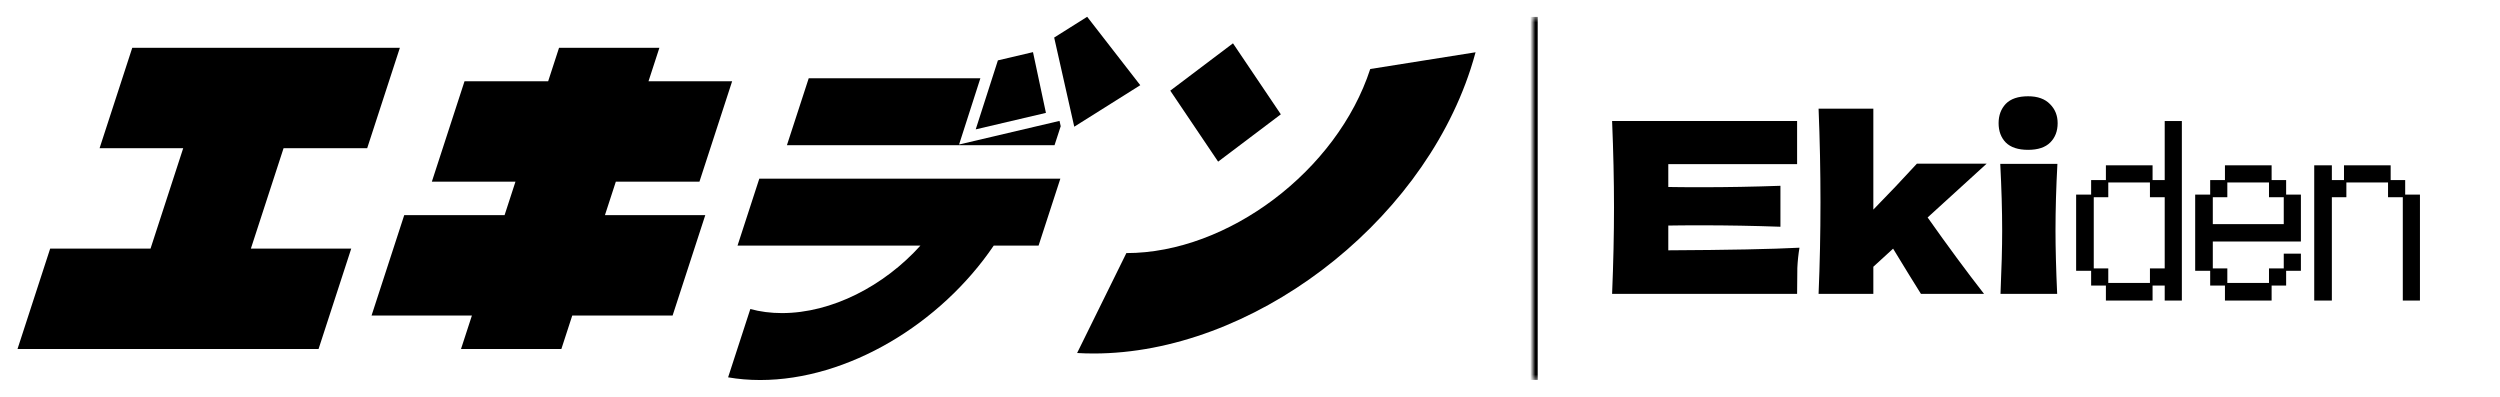 <svg width="504" height="80" viewBox="0 0 504 80" fill="none" xmlns="http://www.w3.org/2000/svg">
<path d="M50.576 50.12L57.166 29.879H74.024L80.615 9.635H63.754H43.525H26.664L20.076 29.879H36.934L30.347 50.12H10.115L3.527 70.365H23.757H43.989H64.218L70.808 50.12H50.576Z" fill="black"/>
<path d="M142.184 43.373H121.955L124.151 36.626H141.008L147.599 16.382H130.738L132.934 9.635H112.704L110.509 16.382H93.648L87.061 36.626H103.918L101.723 43.373H81.493L74.903 63.618H95.135L92.937 70.365H113.169L115.365 63.618H135.594L142.184 43.373Z" fill="black"/>
<path d="M227.073 51.023C247.558 51.023 269.571 34.409 276.241 13.912L297.473 10.538C297.173 11.656 296.841 12.779 296.473 13.912C286.162 45.588 252.143 71.265 220.485 71.265C219.354 71.265 218.24 71.232 217.146 71.168L227.076 51.023H227.073Z" fill="black"/>
<path d="M258.216 23.047L245.574 32.588L235.927 18.276L248.569 8.732L258.216 23.047Z" fill="black"/>
<path d="M213.598 24.373L193.351 29.132L197.643 15.782H163.037L158.642 29.276H212.593L213.839 25.444L213.598 24.373Z" fill="black"/>
<path d="M213.766 36.023H153.075L148.684 49.518H185.553C178.234 57.644 167.684 63.118 157.64 63.118C155.35 63.118 153.219 62.832 151.267 62.297L146.785 76.07C148.828 76.426 150.985 76.612 153.246 76.612C170.921 76.612 189.636 65.3 200.333 49.518H209.374L213.766 36.023Z" fill="black"/>
<path d="M201.176 12.171L196.705 26.082L210.859 22.756L208.251 10.509L201.176 12.171Z" fill="black"/>
<path d="M212.522 7.571L216.57 25.544L229.877 17.176L219.174 3.385L212.522 7.571Z" fill="black"/>
<mask id="path-9-inside-1_215_4294" fill="white">
<path d="M309 3.408H503.861V76.592H309V3.408Z"/>
</mask>
<path d="M310 76.592V3.408H308V76.592H310Z" fill="black" mask="url(#path-9-inside-1_215_4294)"/>
<path d="M466.549 33.328H470.101V36.304H472.549V33.328H481.957V36.304H484.885V39.232H487.861V60.592H484.405V39.76H481.429V36.784H473.029V39.76H470.101V60.592H466.549V33.328Z" fill="black"/>
<path d="M445.573 54.592H442.549V39.232H445.573V36.304H448.549V33.328H457.957V36.304H460.885V39.232H463.861V48.688H446.101V54.112H449.029V57.04H457.429V54.112H460.405V51.136H463.861V54.592H460.885V57.568H457.957V60.592H448.549V57.568H445.573V54.592ZM460.405 45.184V39.76H457.429V36.784H449.029V39.76H446.101V45.184H460.405Z" fill="black"/>
<path d="M421.573 54.592H418.549V39.232H421.573V36.304H424.549V33.328H433.957V36.304H436.405V24.4H439.861V60.592H436.405V57.568H433.957V60.592H424.549V57.568H421.573V54.592ZM425.029 54.112V57.04H433.429V54.112H436.405V39.76H433.429V36.784H425.029V39.76H422.101V54.112H425.029Z" fill="black"/>
<path d="M408.869 30.208C406.853 30.208 405.349 29.712 404.357 28.72C403.397 27.728 402.917 26.432 402.917 24.832C402.917 23.264 403.397 21.968 404.357 20.944C405.349 19.92 406.853 19.408 408.869 19.408C410.789 19.408 412.261 19.936 413.285 20.992C414.309 22.016 414.821 23.296 414.821 24.832C414.821 26.432 414.325 27.728 413.333 28.72C412.341 29.712 410.853 30.208 408.869 30.208ZM403.301 59.248C403.525 54.096 403.637 49.84 403.637 46.48C403.637 42.48 403.509 38 403.253 33.04H414.773C414.517 37.808 414.389 42.288 414.389 46.48C414.389 50 414.501 54.256 414.725 59.248H403.301Z" fill="black"/>
<path d="M400.513 32.992L388.609 43.84C392.673 49.6 396.465 54.736 399.985 59.248H387.265L384.817 55.312C383.217 52.656 382.161 50.928 381.649 50.128L377.665 53.776V59.248H366.625C366.881 53.168 367.009 47.008 367.009 40.768C367.009 34.496 366.881 28.208 366.625 21.904H377.665V42.256C380.769 39.088 383.697 36 386.449 32.992H400.513Z" fill="black"/>
<path d="M336.328 50.464C348.488 50.4 357.304 50.224 362.776 49.936C362.552 51.248 362.408 52.608 362.344 54.016C362.312 55.392 362.296 57.136 362.296 59.248H325C325.256 53.04 325.384 47.232 325.384 41.824C325.384 36.416 325.256 30.608 325 24.4H362.296V33.088H336.328V37.696C337.864 37.728 340.136 37.744 343.144 37.744C348.232 37.744 353.496 37.648 358.936 37.456V45.712C353.496 45.52 348.232 45.424 343.144 45.424C340.136 45.424 337.864 45.44 336.328 45.472V50.464Z" fill="black"/>
</svg>
